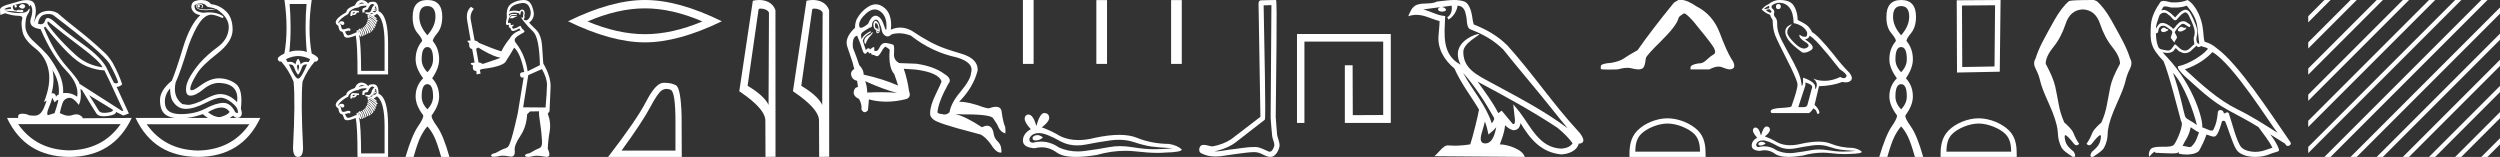 <?xml version="1.0" encoding="UTF-8" standalone="no"?>
<svg
   width="286.789"
   height="18.0"
   version="1.1"
   id="svg54"
   sodipodi:docname="sekhempehtihureqiufbehatufhepetem[...].svg"
   inkscape:version="1.1.1 (3bf5ae0d25, 2021-09-20)"
   xmlns:inkscape="http://www.inkscape.org/namespaces/inkscape"
   xmlns:sodipodi="http://sodipodi.sourceforge.net/DTD/sodipodi-0.dtd"
   xmlns="http://www.w3.org/2000/svg"
   xmlns:svg="http://www.w3.org/2000/svg">
  <rect width="100%" height="100%" fill="#333333" stroke="none"/>
  <defs
     id="defs58" />
  <sodipodi:namedview
     id="namedview56"
     pagecolor="#ffffff"
     bordercolor="#666666"
     borderopacity="1.0"
     inkscape:pageshadow="2"
     inkscape:pageopacity="0.0"
     inkscape:pagecheckerboard="0"
     showgrid="false"
     inkscape:zoom="4.794463"
     inkscape:cx="143.39458"
     inkscape:cy="9.072966"
     inkscape:window-width="1920"
     inkscape:window-height="1001"
     inkscape:window-x="-9"
     inkscape:window-y="-9"
     inkscape:window-maximized="1"
     inkscape:current-layer="svg54" />
  <path
     d="M 22.78 0.568 Q 22.634 0.605 22.634 0.696 Q 22.634 0.787 22.725 0.842 Q 22.761 0.864 22.796 0.864 Q 22.849 0.864 22.898 0.815 Q 22.98 0.733 22.926 0.651 Q 22.871 0.568 22.78 0.568 ZM 2.561 0.469 Q 2.36 0.469 2.172 0.751 Q 2.282 0.934 2.519 0.988 Q 2.555 0.997 2.59 0.997 Q 2.762 0.997 2.884 0.769 Q 2.884 0.514 2.628 0.477 Q 2.595 0.469 2.561 0.469 ZM 1.241 0.787 Q 1.186 0.915 1.278 1.025 L 0.511 1.098 Q 0.493 0.934 1.241 0.787 ZM 1.988 1.223 Q 1.988 1.223 1.988 1.223 L 1.988 1.223 L 1.988 1.223 ZM 2.126 1.22 Q 2.284 1.22 2.382 1.253 Q 2.418 1.265 2.381 1.265 Q 2.314 1.265 2.003 1.225 L 2.003 1.225 Q 2.068 1.22 2.126 1.22 ZM 5.495 2.472 Q 5.541 2.472 5.622 2.54 Q 7.1 3.763 9.291 5.405 Q 11.481 7.048 11.755 7.724 Q 9.966 7.468 8.698 6.318 Q 7.429 5.168 6.489 4.082 Q 5.549 2.996 5.439 2.668 Q 5.416 2.472 5.495 2.472 ZM 5.554 1.604 Q 5.82 1.604 6.06 1.7 Q 11.737 6.008 12.558 7.304 Q 13.325 8.709 13.562 9.458 Q 13.462 9.568 13.322 9.568 Q 13.209 9.568 13.069 9.494 L 12.321 7.979 Q 11.755 6.683 9.555 5.104 Q 7.356 3.525 6.37 2.604 Q 5.791 2.062 5.483 2.062 Q 5.267 2.062 5.184 2.33 Q 5.043 2.785 4.685 2.785 Q 4.534 2.785 4.344 2.704 Q 4.508 1.846 5.056 1.682 Q 5.315 1.604 5.554 1.604 ZM 6.023 8.034 Q 6.9 9.439 6.735 10.863 Q 6.571 10.863 6.425 11.1 Q 6.365 10.697 6.061 10.697 Q 5.994 10.697 5.914 10.717 Q 6.297 9.312 6.023 8.034 ZM 2.769 0.346 Q 2.855 0.346 2.92 0.359 Q 3.249 0.422 3.304 0.596 Q 3.342 0.718 3.381 0.718 Q 3.397 0.718 3.413 0.696 Q 3.468 0.623 3.486 0.532 Q 3.888 1.061 3.541 2.102 Q 3.194 3.142 4.654 3.343 Q 6.005 6.446 7.557 8.061 Q 9.108 9.677 8.853 11.1 Q 8.263 10.662 7.548 10.662 Q 7.4 10.662 7.246 10.681 Q 7.301 9.385 6.626 8.125 Q 5.95 6.866 5.385 6.236 Q 4.819 5.606 3.86 4.739 Q 2.902 3.872 2.911 2.95 Q 2.92 2.029 3.167 1.664 Q 3.413 1.299 3.404 1.08 Q 3.4 0.989 3.368 0.989 Q 3.323 0.989 3.222 1.171 Q 3.048 1.481 2.263 1.499 Q 2.217 1.5 2.171 1.5 Q 1.424 1.5 0.548 1.226 L 0.548 1.226 L 1.625 1.299 Q 2.157 1.409 2.415 1.409 Q 2.627 1.409 2.656 1.335 Q 2.72 1.171 2.555 1.143 Q 2.391 1.116 2.218 1.116 Q 2.044 1.116 1.953 1.171 L 1.988 1.223 L 1.988 1.223 Q 1.828 1.202 1.606 1.171 Q 1.369 0.787 1.533 0.623 Q 1.57 0.568 1.661 0.568 Q 1.625 0.751 1.725 0.842 Q 1.762 0.876 1.798 0.876 Q 1.859 0.876 1.917 0.778 Q 2.008 0.623 1.752 0.55 Q 2.424 0.346 2.769 0.346 ZM 23.017 0.386 Q 23.51 0.386 23.747 0.751 Q 23.82 0.806 24.66 0.952 L 24.66 1.007 L 23.747 1.08 Q 22.962 1.08 22.761 0.961 Q 22.561 0.842 22.57 0.687 Q 22.579 0.532 22.816 0.532 Q 23.053 0.532 23.145 0.614 Q 23.236 0.696 23.19 0.787 Q 23.145 0.879 23.017 0.934 Q 23.037 0.935 23.055 0.935 Q 23.291 0.935 23.3 0.714 Q 23.309 0.477 22.907 0.441 Q 22.396 0.441 22.524 0.815 Q 22.646 1.172 23.647 1.172 Q 23.696 1.172 23.747 1.171 Q 24.313 1.134 24.751 1.043 L 24.714 0.97 L 24.714 0.97 Q 26.339 1.974 26.239 3.261 Q 26.138 4.548 24.97 5.396 Q 23.802 6.245 22.889 7.267 Q 21.465 9.001 21.356 9.987 Q 21.246 10.973 21.849 10.973 Q 22.451 10.973 23.318 10.252 Q 24.185 9.531 25.08 9.512 Q 27.471 9.567 27.197 11.721 Q 26.321 10.79 25.226 10.79 Q 24.678 10.79 23.729 11.265 Q 22.287 12.031 21.538 12.031 L 20.918 11.94 Q 19.786 11.1 20.151 9.458 Q 20.699 8.271 21.63 5.223 Q 22.269 3.489 22.898 2.595 Q 23.528 1.7 24.24 1.682 Q 24.623 1.682 25.481 2.047 Q 25.517 2.057 25.543 2.057 Q 25.666 2.057 25.591 1.846 Q 24.901 1.418 23.981 1.418 Q 23.684 1.418 23.364 1.463 Q 23.09 1.463 22.698 1.317 Q 22.305 1.171 22.305 0.623 Q 22.634 0.386 23.017 0.386 ZM 5.184 3.051 Q 6.608 4.876 7.794 6.053 Q 8.98 7.231 10.03 7.641 Q 11.08 8.052 11.974 8.07 Q 12.083 8.216 14.146 12.688 L 14.018 12.743 L 9.108 9.604 Q 9.145 9.33 7.657 7.641 Q 6.169 5.953 5.038 3.179 L 5.184 3.051 ZM 10.222 10.918 L 12.941 12.579 Q 13.033 12.834 12.284 12.926 Q 12.118 12.946 11.979 12.946 Q 11.491 12.946 11.335 12.698 Q 11.134 12.378 10.824 11.867 Q 10.514 11.356 10.222 10.918 ZM 19.512 10.133 Q 19.512 10.9 19.731 11.465 Q 20.297 12.469 21.246 12.488 Q 21.271 12.488 21.297 12.488 Q 22.231 12.488 23.528 11.831 Q 24.761 11.206 25.322 11.206 Q 25.367 11.206 25.408 11.21 Q 25.956 11.265 26.595 11.776 Q 27.233 12.287 27.27 12.67 Q 27.337 12.981 27.214 12.981 Q 27.135 12.981 26.978 12.853 Q 26.453 11.803 25.632 11.803 Q 25.625 11.803 25.618 11.803 Q 24.787 11.812 23.574 12.451 Q 22.36 13.09 20.744 13.09 Q 19.129 13.09 18.947 12.05 Q 18.764 11.009 19.512 10.133 ZM 5.987 11.192 L 6.261 11.739 Q 6.516 11.484 6.653 11.438 Q 6.657 11.437 6.66 11.437 Q 6.775 11.437 6.261 12.98 L 5.494 13.218 Q 5.293 13.072 5.613 12.314 Q 5.932 11.557 5.987 11.192 ZM 25.384 12.332 Q 25.989 12.332 26.339 12.834 Q 26.102 13.218 25.226 13.437 Q 24.55 13.437 23.857 12.871 Q 24.757 12.332 25.384 12.332 ZM 23.272 13.09 Q 23.544 13.355 23.86 13.528 L 21.387 13.528 Q 22.296 13.433 23.272 13.09 ZM 13.836 14.24 Q 11.794 17.175 7.949 17.251 L 7.949 17.251 Q 4.123 17.175 2.081 14.24 ZM 28.602 14.258 Q 26.56 17.193 22.716 17.27 L 22.716 17.27 Q 18.889 17.193 16.829 14.258 ZM 3.083 0.009 Q 2.972 0.009 2.847 0.021 Q 2.555 0.021 1.186 0.441 Q 0.091 0.696 0.0 1.098 L 0.037 1.718 L 0.584 1.518 Q 1.478 1.81 2.081 1.81 Q 2.683 1.81 2.537 2.22 Q 2.391 2.631 2.574 3.589 Q 2.756 4.548 4.016 5.524 Q 5.275 6.501 5.576 8.08 Q 5.877 9.658 5.038 11.721 L 5.312 11.557 Q 5.317 11.553 5.321 11.553 Q 5.381 11.553 5.038 12.369 Q 4.673 13.236 4.043 13.263 Q 3.932 13.268 3.834 13.268 Q 3.375 13.268 3.194 13.163 Q 2.99 13.044 2.587 13.044 Q 2.558 13.044 2.528 13.044 Q 2.081 13.053 2.081 13.346 L 2.081 13.528 L 0.803 13.528 Q 2.902 17.982 7.958 18 Q 13.014 17.982 15.113 13.528 L 15.113 13.528 L 9.492 13.565 Q 9.492 13.4 9.145 13.209 Q 8.975 13.115 8.756 13.115 Q 8.526 13.115 8.241 13.218 Q 8.071 13.279 7.876 13.279 Q 7.434 13.279 6.863 12.962 Q 6.991 12.323 7.173 11.821 Q 7.356 11.319 7.867 11.228 Q 7.914 11.22 7.963 11.22 Q 8.439 11.22 9.035 12.031 Q 9.382 11.356 9.236 10.206 L 9.236 10.206 L 9.419 10.334 Q 10.787 12.634 11.07 13.035 Q 11.285 13.34 11.904 13.34 Q 12.101 13.34 12.339 13.309 Q 13.325 13.181 13.306 12.834 L 13.306 12.834 L 14.146 13.254 L 14.785 13.017 L 13.379 9.969 Q 13.726 9.969 14.018 9.677 Q 13.671 8.581 12.941 7.231 Q 12.43 6.409 11.901 5.953 Q 10.459 4.602 8.907 3.389 Q 7.356 2.175 6.626 1.518 Q 6.135 1.237 5.607 1.237 Q 5.31 1.237 5.001 1.326 Q 4.143 1.572 3.961 2.54 Q 3.906 2.503 4.052 1.81 Q 4.198 1.116 3.988 0.523 Q 3.806 0.009 3.083 0.009 ZM 23.079 0.0 Q 22.748 0.0 22.451 0.094 Q 22.068 0.203 21.995 0.514 Q 21.849 0.897 22.123 1.271 Q 22.396 1.645 22.98 1.737 Q 21.812 2.795 20.991 5.478 Q 20.224 8.034 19.713 9.257 Q 18.344 10.37 18.353 11.493 Q 18.362 12.615 18.91 13.09 Q 19.306 13.433 20.064 13.528 L 15.551 13.528 Q 17.651 17.982 22.707 18 Q 27.763 17.982 29.862 13.528 L 26.348 13.528 Q 26.549 13.419 26.759 13.272 Q 26.964 13.517 27.224 13.517 Q 27.333 13.517 27.452 13.473 Q 27.909 13.254 27.635 12.469 Q 27.89 10.224 27.033 9.604 Q 26.175 8.983 25.098 8.983 Q 24.112 8.983 22.962 9.832 Q 22.249 10.358 21.985 10.358 Q 21.824 10.358 21.831 10.16 Q 21.849 9.64 22.634 8.399 Q 23.163 7.523 24.934 6.145 Q 26.704 4.767 26.686 3.37 Q 26.668 1.974 25.901 1.271 Q 25.134 0.568 24.203 0.477 Q 24.057 0.276 23.82 0.149 Q 23.583 0.021 23.19 0.003 Q 23.134 0.0 23.079 0.0 Z"
     style="fill:#ffffff;stroke:none"
     id="path2" />
  <path
     d="M 35.167 0.461 Q 35.057 1.622 35.057 3.063 Q 35.057 4.505 35.197 5.977 Q 34.876 5.806 34.196 5.806 Q 33.505 5.806 33.195 5.977 Q 33.345 4.505 33.335 3.063 Q 33.325 1.622 33.225 0.461 ZM 34.196 6.427 Q 34.876 6.437 35.577 6.788 L 35.397 7.118 Q 35.255 7.093 35.132 7.093 Q 34.706 7.093 34.496 7.388 Q 34.376 6.858 34.196 6.737 Q 34.015 6.858 33.885 7.388 Q 33.676 7.093 33.249 7.093 Q 33.126 7.093 32.984 7.118 L 32.804 6.788 Q 33.525 6.437 34.196 6.427 ZM 34.196 7.388 Q 34.346 7.508 34.296 7.739 Q 34.246 7.969 34.196 8.179 Q 34.136 7.969 34.086 7.739 Q 34.035 7.508 34.196 7.388 ZM 35.107 7.39 Q 35.164 7.39 35.227 7.398 Q 34.546 9.02 34.196 9.02 Q 33.855 9.02 33.144 7.398 Q 33.209 7.39 33.266 7.39 Q 33.631 7.39 33.735 7.719 Q 33.865 8.089 34.005 8.319 Q 34.156 8.559 34.196 8.559 Q 34.246 8.559 34.376 8.319 Q 34.516 8.089 34.636 7.719 Q 34.749 7.39 35.107 7.39 ZM 32.634 0.0 Q 33.114 3.404 32.624 6.137 Q 31.733 6.557 31.883 6.848 Q 31.993 7.067 32.135 7.067 Q 32.187 7.067 32.243 7.038 Q 33.114 8.019 33.675 9.35 Q 33.895 11.543 33.615 16.929 Q 33.615 18 34.175 18 Q 34.18 18 34.186 18 L 34.196 18 Q 34.201 18 34.206 18 Q 34.766 18 34.766 16.929 Q 34.496 11.543 34.706 9.35 Q 35.257 8.019 36.128 7.038 Q 36.184 7.067 36.236 7.067 Q 36.378 7.067 36.488 6.848 Q 36.638 6.557 35.757 6.137 Q 35.257 3.404 35.757 0.0 Z"
     style="fill:#ffffff;stroke:none"
     id="path4" />
  <path
     d="M 41.523 0.294 Q 41.659 0.294 41.806 0.403 Q 41.739 0.398 41.677 0.398 Q 41.325 0.398 41.127 0.551 Q 41.314 0.294 41.523 0.294 ZM 43.13 0.731 Q 43.194 1.007 43.194 1.155 Q 43.194 1.304 43.003 1.41 L 42.728 1.346 Q 42.728 1.304 43.13 1.208 L 43.12 1.081 L 42.887 1.123 L 42.887 1.113 Q 43.088 1.007 43.088 0.938 Q 43.088 0.869 42.971 0.869 L 43.056 0.763 L 43.13 0.731 ZM 40.689 1.398 Q 40.716 1.398 40.746 1.399 Q 40.64 1.558 40.539 1.558 Q 40.438 1.558 40.449 1.484 Q 40.449 1.398 40.689 1.398 ZM 42.622 1.484 L 42.844 1.515 L 42.844 1.526 Q 42.59 1.579 42.59 1.643 Q 42.494 1.632 42.473 1.558 Q 42.622 1.526 42.622 1.484 ZM 40.516 1.207 Q 40.479 1.207 40.449 1.208 Q 40.195 1.272 40.195 1.674 L 40.195 1.833 L 40.407 1.833 L 40.407 1.696 Q 40.497 1.727 40.576 1.727 Q 40.819 1.727 40.947 1.431 L 41.148 1.441 Q 41.223 1.378 41.17 1.261 Q 40.734 1.207 40.516 1.207 ZM 42.155 1.674 L 42.198 2.024 Q 42.706 2.226 43.13 2.819 L 43.204 2.596 Q 42.834 2.236 42.314 1.95 L 42.314 1.876 Q 42.696 2.014 43.215 2.533 L 43.332 2.374 Q 42.494 1.738 42.155 1.674 ZM 42.208 2.12 L 42.176 2.247 Q 42.251 2.247 42.473 2.416 Q 42.802 2.713 43.024 3.084 L 43.109 2.914 Q 42.558 2.12 42.208 2.12 ZM 42.155 2.31 L 42.134 2.448 L 42.388 2.596 Q 42.611 2.83 42.908 3.285 L 43.003 3.169 Q 42.59 2.438 42.155 2.31 ZM 42.123 2.501 L 42.07 2.639 Q 42.441 2.84 42.728 3.518 L 42.844 3.381 Q 42.622 2.787 42.123 2.501 ZM 42.017 2.692 L 41.964 2.798 Q 42.251 2.967 42.59 3.635 L 42.696 3.561 Q 42.251 2.713 42.017 2.692 ZM 41.938 2.86 Q 41.93 2.86 41.922 2.861 L 41.88 2.936 Q 42.198 3.275 42.367 3.805 L 42.516 3.688 Q 42.158 2.86 41.938 2.86 ZM 41.848 2.989 L 41.742 3.052 Q 42.028 3.455 42.134 3.868 L 42.272 3.805 Q 42.155 3.275 41.848 2.989 ZM 41.7 3.105 L 41.583 3.179 Q 41.89 3.709 41.922 4.027 L 42.049 3.9 Q 41.954 3.423 41.7 3.105 ZM 41.488 3.232 L 41.382 3.275 Q 41.615 3.55 41.7 4.091 L 41.848 4.017 Q 41.678 3.36 41.488 3.232 ZM 42.706 0.456 Q 42.855 0.456 42.961 0.604 Q 42.812 0.604 42.653 0.964 Q 42.569 1.431 42.272 1.431 L 41.933 1.399 L 41.922 1.558 Q 42.378 1.621 43.162 2.204 L 43.226 2.098 L 42.855 1.802 Q 42.992 1.791 43.247 1.579 Q 44.116 2.194 44.116 4.981 L 44.116 8.129 L 41.424 8.129 Q 41.413 5.076 41.201 4.038 L 41.265 4.038 L 41.318 4.197 L 41.435 4.176 Q 41.435 3.985 41.212 3.476 L 41.233 3.476 Q 41.382 3.635 41.53 4.176 L 41.636 4.123 L 41.572 3.783 Q 41.477 3.413 41.265 3.285 Q 41.148 3.307 41.17 3.402 L 41.053 3.455 L 41.17 3.741 L 41.148 3.752 L 41.021 3.455 L 40.884 3.518 L 40.937 3.688 Q 40.173 4.038 39.956 4.054 Q 39.949 4.054 39.942 4.054 Q 39.734 4.054 39.58 3.603 Q 39.728 3.603 39.94 3.508 L 40.142 3.54 Q 40.195 3.54 40.195 3.317 Q 40.195 3.254 39.898 3.232 Q 39.559 3.37 39.373 3.37 Q 39.188 3.37 39.14 3.052 Q 39.092 2.734 38.976 2.734 L 38.976 2.713 Q 39.124 2.713 39.22 2.872 Q 39.495 2.872 39.495 2.702 Q 39.506 2.438 39.198 2.438 Q 38.891 2.438 38.891 2.671 L 38.87 2.671 L 38.806 2.596 Q 38.976 2.13 39.962 1.6 Q 39.962 1.399 40.279 1.155 Q 40.597 0.911 41.106 0.858 Q 41.33 0.653 41.907 0.653 Q 41.985 0.653 42.07 0.657 Q 41.996 0.858 41.784 0.896 Q 41.572 0.933 41.572 1.145 L 41.572 1.431 L 41.816 1.431 L 41.816 1.208 Q 41.816 1.155 42.187 1.081 Q 42.452 0.456 42.706 0.456 ZM 41.445 0.0 Q 40.979 0.0 40.703 0.625 Q 39.728 0.954 39.728 1.399 Q 38.584 2.045 38.51 2.522 Q 38.51 2.808 38.806 2.957 Q 38.902 3.624 39.209 3.624 Q 39.326 3.624 39.463 4.096 Q 39.53 4.325 39.848 4.325 Q 40.184 4.325 40.799 4.07 Q 41.021 5.023 41.011 8.531 L 44.519 8.531 L 44.519 4.992 Q 44.519 1.717 43.427 1.282 Q 43.427 0.201 42.849 0.196 Q 42.837 0.196 42.824 0.196 Q 42.271 0.196 42.251 0.424 Q 41.922 0.0 41.445 0.0 Z"
     style="fill:#ffffff;stroke:none"
     id="path6" />
  <path
     d="M 41.523 9.763 Q 41.659 9.763 41.806 9.871 Q 41.739 9.867 41.677 9.867 Q 41.325 9.867 41.127 10.02 Q 41.314 9.763 41.523 9.763 ZM 43.13 10.2 Q 43.194 10.476 43.194 10.624 Q 43.194 10.772 43.003 10.878 L 42.728 10.815 Q 42.728 10.772 43.13 10.677 L 43.12 10.55 L 42.887 10.592 L 42.887 10.582 Q 43.088 10.476 43.088 10.407 Q 43.088 10.338 42.971 10.338 L 43.056 10.232 L 43.13 10.2 ZM 40.689 10.867 Q 40.716 10.867 40.746 10.868 Q 40.64 11.027 40.539 11.027 Q 40.438 11.027 40.449 10.952 Q 40.449 10.867 40.689 10.867 ZM 42.622 10.952 L 42.844 10.984 L 42.844 10.995 Q 42.59 11.048 42.59 11.111 Q 42.494 11.101 42.473 11.027 Q 42.622 10.995 42.622 10.952 ZM 40.516 10.675 Q 40.479 10.675 40.449 10.677 Q 40.195 10.74 40.195 11.143 L 40.195 11.302 L 40.407 11.302 L 40.407 11.164 Q 40.497 11.196 40.576 11.196 Q 40.819 11.196 40.947 10.899 L 41.148 10.91 Q 41.223 10.846 41.17 10.73 Q 40.734 10.675 40.516 10.675 ZM 42.155 11.143 L 42.198 11.493 Q 42.706 11.694 43.13 12.288 L 43.204 12.065 Q 42.834 11.705 42.314 11.419 L 42.314 11.345 Q 42.696 11.482 43.215 12.002 L 43.332 11.843 Q 42.494 11.207 42.155 11.143 ZM 42.208 11.588 L 42.176 11.715 Q 42.251 11.715 42.473 11.885 Q 42.802 12.182 43.024 12.553 L 43.109 12.383 Q 42.558 11.588 42.208 11.588 ZM 42.155 11.779 L 42.134 11.917 L 42.388 12.065 Q 42.611 12.298 42.908 12.754 L 43.003 12.637 Q 42.59 11.906 42.155 11.779 ZM 42.123 11.97 L 42.07 12.108 Q 42.441 12.309 42.728 12.987 L 42.844 12.849 Q 42.622 12.256 42.123 11.97 ZM 42.017 12.161 L 41.964 12.267 Q 42.251 12.436 42.59 13.104 L 42.696 13.03 Q 42.251 12.182 42.017 12.161 ZM 41.938 12.329 Q 41.93 12.329 41.922 12.33 L 41.88 12.404 Q 42.198 12.743 42.367 13.273 L 42.516 13.157 Q 42.158 12.329 41.938 12.329 ZM 41.848 12.457 L 41.742 12.521 Q 42.028 12.924 42.134 13.337 L 42.272 13.273 Q 42.155 12.743 41.848 12.457 ZM 41.7 12.574 L 41.583 12.648 Q 41.89 13.178 41.922 13.496 L 42.049 13.369 Q 41.954 12.892 41.7 12.574 ZM 41.488 12.701 L 41.382 12.743 Q 41.615 13.019 41.7 13.56 L 41.848 13.485 Q 41.678 12.828 41.488 12.701 ZM 42.706 9.924 Q 42.855 9.924 42.961 10.073 Q 42.812 10.073 42.653 10.433 Q 42.569 10.899 42.272 10.899 L 41.933 10.868 L 41.922 11.027 Q 42.378 11.09 43.162 11.673 L 43.226 11.567 L 42.855 11.27 Q 42.992 11.26 43.247 11.048 Q 44.116 11.662 44.116 14.45 L 44.116 17.597 L 41.424 17.597 Q 41.413 14.545 41.201 13.507 L 41.265 13.507 L 41.318 13.665 L 41.435 13.644 Q 41.435 13.454 41.212 12.945 L 41.233 12.945 Q 41.382 13.104 41.53 13.644 L 41.636 13.591 L 41.572 13.252 Q 41.477 12.881 41.265 12.754 Q 41.148 12.775 41.17 12.871 L 41.053 12.924 L 41.17 13.21 L 41.148 13.22 L 41.021 12.924 L 40.884 12.987 L 40.937 13.157 Q 40.173 13.507 39.956 13.522 Q 39.949 13.523 39.942 13.523 Q 39.734 13.523 39.58 13.072 Q 39.728 13.072 39.94 12.977 L 40.142 13.008 Q 40.195 13.008 40.195 12.786 Q 40.195 12.722 39.898 12.701 Q 39.559 12.839 39.373 12.839 Q 39.188 12.839 39.14 12.521 Q 39.092 12.203 38.976 12.203 L 38.976 12.182 Q 39.124 12.182 39.22 12.341 Q 39.495 12.341 39.495 12.171 Q 39.506 11.906 39.198 11.906 Q 38.891 11.906 38.891 12.139 L 38.87 12.139 L 38.806 12.065 Q 38.976 11.599 39.962 11.069 Q 39.962 10.868 40.279 10.624 Q 40.597 10.38 41.106 10.327 Q 41.33 10.122 41.907 10.122 Q 41.985 10.122 42.07 10.126 Q 41.996 10.327 41.784 10.364 Q 41.572 10.401 41.572 10.613 L 41.572 10.899 L 41.816 10.899 L 41.816 10.677 Q 41.816 10.624 42.187 10.55 Q 42.452 9.924 42.706 9.924 ZM 41.445 9.469 Q 40.979 9.469 40.703 10.094 Q 39.728 10.423 39.728 10.868 Q 38.584 11.514 38.51 11.991 Q 38.51 12.277 38.806 12.426 Q 38.902 13.093 39.209 13.093 Q 39.326 13.093 39.463 13.565 Q 39.53 13.794 39.848 13.794 Q 40.184 13.794 40.799 13.538 Q 41.021 14.492 41.011 18 L 44.519 18 L 44.519 14.46 Q 44.519 11.186 43.427 10.751 Q 43.427 9.67 42.849 9.665 Q 42.837 9.665 42.824 9.665 Q 42.271 9.665 42.251 9.893 Q 41.922 9.469 41.445 9.469 Z"
     style="fill:#ffffff;stroke:none"
     id="path8" />
  <path
     d="M 49.027 0.696 Q 49.954 0.696 49.954 1.918 Q 49.954 2.993 49.027 4.047 Q 48.099 2.993 48.099 1.918 Q 48.099 0.696 49.027 0.696 ZM 49.027 5.396 Q 49.68 5.396 49.68 6.808 Q 49.68 7.609 49.027 8.283 Q 48.373 7.609 48.373 6.808 Q 48.373 5.396 49.027 5.396 ZM 49.027 9.653 Q 49.68 9.653 49.68 11.066 Q 49.68 11.867 49.027 12.541 Q 48.373 11.867 48.373 11.066 Q 48.373 9.653 49.027 9.653 ZM 49.027 0.0 Q 47.341 0.0 47.341 1.918 Q 47.32 3.119 47.899 3.804 Q 48.479 4.489 48.416 4.721 Q 47.678 5.585 47.678 6.808 Q 47.678 7.82 48.542 8.979 Q 47.678 9.843 47.678 11.066 Q 47.678 12.077 48.542 13.215 Q 48.647 13.489 47.952 14.501 Q 47.256 15.513 46.519 18 L 47.446 18 Q 47.91 16.356 48.268 15.65 Q 48.626 14.944 49.027 14.501 Q 49.448 14.944 49.796 15.65 Q 50.144 16.356 50.608 18 L 51.556 18 Q 50.86 15.513 50.133 14.501 Q 49.406 13.489 49.533 13.215 Q 50.376 12.077 50.376 11.066 Q 50.376 9.843 49.575 8.979 Q 50.376 7.82 50.376 6.808 Q 50.376 5.585 49.659 4.721 Q 49.596 4.489 50.165 3.804 Q 50.734 3.119 50.734 1.918 Q 50.734 0.0 49.027 0.0 Z"
     style="fill:#ffffff;stroke:none"
     id="path10" />
  <path
     d="M 59.254 1.792 L 59.102 1.833 Q 58.996 1.813 58.905 1.813 Q 58.814 1.813 58.738 1.833 Q 58.586 1.883 58.556 1.944 Q 58.525 2.005 58.455 2.056 L 58.505 2.116 L 58.586 2.076 Q 58.65 2.105 58.722 2.105 Q 58.901 2.105 59.133 1.924 L 59.285 1.904 L 59.254 1.792 ZM 59.994 0.343 Q 60.541 0.343 60.763 0.902 Q 61.006 1.529 60.773 1.975 Q 60.578 2.331 60.332 2.331 Q 60.271 2.331 60.206 2.309 Q 60.034 2.248 60.105 2.137 Q 60.246 2.005 60.145 1.792 Q 60.246 1.468 60.165 1.317 Q 60.084 1.094 59.916 1.094 Q 59.854 1.094 59.781 1.124 Q 59.649 1.205 59.609 1.296 Q 59.269 1.219 58.998 1.219 Q 58.664 1.219 58.434 1.337 Q 58.485 0.932 58.819 0.689 Q 59.153 0.456 59.831 0.355 Q 59.916 0.343 59.994 0.343 ZM 54.851 5.447 Q 56.106 6.237 56.987 6.52 L 57.422 6.631 Q 56.987 6.803 55.367 7.34 Q 55.195 7.188 54.901 7.168 L 54.618 5.589 Q 54.749 5.548 54.851 5.447 ZM 59.899 1.279 Q 59.985 1.279 60.014 1.387 Q 60.074 1.56 59.993 1.813 Q 60.054 2.005 59.943 2.015 Q 59.924 2.018 59.908 2.018 Q 59.818 2.018 59.801 1.924 L 59.801 1.924 Q 59.75 2.035 60.115 2.491 Q 60.469 2.957 61.168 3.635 Q 61.866 4.323 61.937 7.472 L 60.53 8.18 Q 60.246 6.307 59.214 4.971 Q 58.961 4.688 59.082 4.435 Q 59.214 4.192 59.953 3.797 Q 60.317 3.645 60.054 3.432 Q 59.801 3.22 59.73 2.977 Q 59.558 2.977 59.366 3.129 Q 59.048 3.288 58.917 3.288 Q 58.889 3.288 58.87 3.281 Q 58.758 3.24 58.738 3.088 L 58.89 2.936 Q 58.961 2.876 58.89 2.825 L 58.586 2.896 Q 58.637 2.633 58.455 2.612 Q 58.391 2.653 58.35 2.653 Q 58.299 2.653 58.282 2.592 Q 58.242 2.461 58.353 2.207 Q 58.414 1.964 58.546 1.833 Q 58.667 1.721 58.858 1.721 Q 58.873 1.721 58.89 1.722 Q 58.961 1.725 59.03 1.725 Q 59.17 1.725 59.305 1.711 L 59.285 1.6 Q 59.209 1.61 59.12 1.61 Q 59.032 1.61 58.93 1.6 Q 58.883 1.595 58.839 1.595 Q 58.544 1.595 58.394 1.833 Q 58.374 1.681 58.394 1.62 Q 58.65 1.442 59.007 1.442 Q 59.258 1.442 59.558 1.529 L 59.558 1.661 Q 59.604 1.671 59.641 1.671 Q 59.679 1.671 59.71 1.661 Q 59.71 1.337 59.821 1.296 Q 59.865 1.279 59.899 1.279 ZM 62.17 7.927 Q 62.757 8.96 62.747 9.76 Q 62.737 10.559 62.585 12.331 L 60.014 12.311 L 60.601 8.616 L 62.17 7.927 ZM 60.081 0.0 Q 60.063 0.0 60.044 5.399162583565109E-4 Q 59.345 0.021 58.758 0.365 Q 58.11 0.709 58.131 1.711 Q 58.181 1.985 58.1 2.248 Q 58.029 2.501 58.05 2.764 Q 58.093 2.873 58.188 2.873 Q 58.226 2.873 58.272 2.855 Q 58.32 2.835 58.348 2.835 Q 58.417 2.835 58.374 2.957 Q 58.333 2.977 58.353 3.027 Q 58.367 3.054 58.398 3.054 Q 58.414 3.054 58.434 3.048 L 58.434 3.048 Q 58.377 3.19 58.463 3.19 Q 58.468 3.19 58.475 3.189 Q 58.483 3.189 58.491 3.189 Q 58.567 3.189 58.576 3.281 Q 58.586 3.392 58.697 3.513 Q 58.741 3.557 58.83 3.557 Q 58.968 3.557 59.214 3.453 L 59.578 3.26 Q 59.609 3.351 59.71 3.473 Q 58.849 3.736 58.455 4.445 Q 57.877 5.143 57.513 5.892 Q 56.642 5.639 54.942 4.921 Q 54.79 4.708 54.446 4.647 L 54.01 2.309 Q 53.879 1.58 54.355 1.013 L 54.031 0.78 Q 53.403 1.317 53.605 2.42 L 53.99 4.647 L 53.646 4.667 Q 53.605 4.84 53.818 4.921 Q 53.777 5.589 54.162 5.619 L 54.446 7.168 Q 54.223 7.208 54.01 7.239 Q 53.99 7.431 54.253 7.492 Q 54.165 8.14 54.61 8.14 Q 54.624 8.14 54.638 8.14 L 54.678 8.535 L 55.134 8.443 L 55.043 8.028 Q 55.154 7.968 55.266 7.927 Q 57.442 7.664 57.958 7.148 Q 58.657 6.064 58.981 5.467 Q 59.69 6.044 60.145 8.271 Q 60.117 8.27 60.09 8.27 Q 59.611 8.27 59.659 8.616 Q 59.699 8.901 59.931 8.901 Q 59.995 8.901 60.074 8.879 L 60.074 8.879 L 59.386 13.04 Q 58.778 15.742 58.505 16.39 Q 58.353 16.907 57.999 17.008 Q 57.635 17.099 56.835 17.555 Q 56.389 17.646 56.339 17.798 Q 56.298 17.949 56.551 17.98 Q 56.603 17.986 56.666 17.986 Q 56.896 17.986 57.27 17.899 Q 57.46 17.858 57.686 17.858 Q 58.025 17.858 58.444 17.949 Q 58.541 17.969 58.622 17.969 Q 59.138 17.969 59.042 17.19 Q 59.001 16.623 59.7 15.58 Q 60.398 14.538 60.469 13.11 L 60.793 12.786 L 61.826 12.766 L 61.846 13.262 Q 62.129 15.206 62.15 15.823 Q 62.281 16.826 61.907 16.978 Q 61.522 17.119 60.753 17.575 Q 60.297 17.646 60.236 17.798 Q 60.186 17.949 60.449 17.99 Q 60.512 18 60.589 18 Q 60.821 18 61.178 17.909 Q 61.365 17.865 61.608 17.865 Q 61.984 17.865 62.494 17.97 Q 62.612 17.994 62.704 17.994 Q 63.274 17.994 62.838 17.079 Q 62.868 16.127 63.051 15.105 Q 63.233 14.082 62.838 13.04 L 63.04 12.766 L 63.162 9.972 Q 63.192 8.767 62.322 7.279 Q 62.281 6.733 62.19 5.356 Q 62.109 3.969 61.441 3.351 Q 60.773 2.724 60.702 2.592 Q 61.076 2.329 61.198 1.904 Q 61.33 1.468 61.036 0.719 Q 60.76 0.0 60.081 0.0 Z"
     style="fill:#ffffff;stroke:none"
     id="path12" />
  <path
     d="M 73.984 0.959 Q 77.092 0.959 80.575 2.461 Q 77.092 3.921 73.984 3.921 Q 70.897 3.921 67.394 2.461 Q 70.897 0.959 73.984 0.959 ZM 73.984 0.0 Q 70.147 0.0 65.162 2.44 Q 70.147 4.86 73.984 4.86 Q 77.822 4.86 82.807 2.44 Q 77.843 0.0 73.984 0.0 Z"
     style="fill:#ffffff;stroke:none"
     id="path14" />
  <path
     d="M 76.468 10.198 Q 76.695 10.198 76.939 10.302 Q 77.486 10.533 77.486 13.979 L 77.486 17.277 L 71.298 17.277 Q 73.688 13.998 74.577 12.321 Q 75.467 10.644 75.93 10.357 Q 76.186 10.198 76.468 10.198 ZM 76.205 9.495 Q 76.156 9.495 76.106 9.496 Q 75.226 9.514 74.123 11.645 Q 73.021 13.776 69.76 18 L 78.209 18 L 78.19 13.257 Q 78.097 10.089 77.542 9.783 Q 77.018 9.495 76.205 9.495 Z"
     style="fill:#ffffff;stroke:none"
     id="path16" />
  <path
     d="M 87.257 0.986 C 87.627 0.986 88.081 1.128 88.213 1.454 L 88.164 12.039 L 88.164 12.039 C 87.976 11.614 87.419 10.823 85.762 9.843 L 87.02 1.082 C 87.079 1.019 87.077 0.986 87.257 0.986 ZM 88.164 12.039 L 88.164 12.039 C 88.164 12.039 88.164 12.039 88.164 12.039 L 88.164 12.039 L 88.164 12.039 ZM 87.081 0.0 C 86.798 0.0 86.542 0.04 86.361 0.09 L 84.807 10.464 C 85.629 11.027 87.889 12.571 87.799 13.911 L 87.815 18 L 88.963 17.984 L 88.957 1.159 C 88.615 0.237 87.767 0.0 87.081 0.0 Z"
     style="fill:#ffffff;stroke:none"
     id="path18" />
  <path
     d="M 93.414 0.986 C 93.784 0.986 94.237 1.128 94.369 1.454 L 94.321 12.039 L 94.321 12.039 C 94.133 11.614 93.575 10.823 91.918 9.843 L 93.176 1.082 C 93.235 1.019 93.234 0.986 93.414 0.986 ZM 94.321 12.039 L 94.321 12.039 C 94.321 12.039 94.321 12.039 94.321 12.039 L 94.321 12.039 L 94.321 12.039 ZM 93.238 0.0 C 92.954 0.0 92.699 0.04 92.518 0.09 L 90.963 10.464 C 91.785 11.027 94.045 12.571 93.955 13.911 L 93.972 18 L 95.12 17.984 L 95.113 1.159 C 94.772 0.237 93.924 0.0 93.238 0.0 Z"
     style="fill:#ffffff;stroke:none"
     id="path20" />
  <path
     d="M 100.347 1.082 Q 100.645 1.082 100.926 1.266 Q 101.655 1.742 101.692 2.844 Q 101.712 3.423 101.637 3.423 Q 101.568 3.423 101.421 2.947 Q 101.113 1.948 100.562 1.817 Q 100.501 1.802 100.441 1.802 Q 99.963 1.802 99.581 2.732 Q 99.021 3.187 98.766 3.187 Q 98.57 3.187 98.554 2.919 Q 98.516 2.303 99.357 1.546 Q 99.873 1.082 100.347 1.082 ZM 100.474 2.633 Q 100.505 2.633 100.543 2.667 Q 100.684 2.788 100.74 3.003 Q 100.796 3.218 100.758 3.368 Q 100.743 3.431 100.723 3.431 Q 100.697 3.431 100.665 3.312 Q 100.631 3.186 100.603 3.186 Q 100.586 3.186 100.571 3.237 Q 100.554 3.298 100.526 3.298 Q 100.495 3.298 100.45 3.218 Q 100.366 3.069 100.366 2.863 Q 100.393 2.633 100.474 2.633 ZM 100.737 3.552 Q 100.796 3.552 100.796 3.61 Q 100.796 3.704 100.702 3.704 Q 100.609 3.704 100.646 3.573 Q 100.702 3.552 100.737 3.552 ZM 100.429 2.395 Q 100.303 2.395 100.226 2.602 Q 100.142 2.826 100.244 3.134 Q 100.347 3.442 100.534 3.442 Q 100.478 3.648 100.562 3.76 Q 100.606 3.818 100.67 3.818 Q 100.729 3.818 100.805 3.769 Q 100.964 3.667 100.917 3.255 Q 100.87 2.844 100.73 2.63 Q 100.59 2.415 100.45 2.396 Q 100.439 2.395 100.429 2.395 ZM 100.03 3.704 L 99.88 3.909 Q 99.376 4.134 99.217 4.414 Q 99.058 4.694 99.226 5.03 L 99.32 5.012 Q 99.45 4.507 99.974 3.984 L 100.142 3.741 L 100.03 3.704 ZM 98.329 4.096 Q 98.684 4.9 99.021 5.983 Q 99.161 6.171 99.262 6.171 Q 99.321 6.171 99.366 6.105 Q 99.488 5.927 99.6 5.927 Q 99.619 6.058 99.703 6.105 Q 99.741 6.126 99.773 6.126 Q 99.812 6.126 99.843 6.095 Q 99.875 6.047 99.897 6.047 Q 99.925 6.047 99.936 6.133 Q 99.955 6.282 100.095 6.282 Q 100.235 6.282 100.45 6.404 Q 100.528 6.447 100.601 6.447 Q 100.732 6.447 100.852 6.31 Q 101.038 6.095 101.3 5.61 L 101.543 5.348 Q 102.029 5.591 102.066 5.74 Q 101.991 6.432 102.066 7.142 Q 102.178 8.057 102.589 8.505 Q 102.851 9.234 103.019 9.813 Q 101.281 9.047 99.077 8.562 Q 99.077 7.982 98.572 7.478 Q 98.255 6.506 97.844 5.479 Q 97.732 4.208 98.329 4.096 ZM 99.245 9.309 Q 101.393 10.28 102.907 10.654 Q 102.166 10.578 101.126 10.578 Q 100.383 10.578 99.488 10.617 Q 99.45 9.757 99.245 9.309 ZM 100.497 2.255 Q 100.689 2.255 100.842 2.555 Q 101.057 2.975 101.141 3.442 Q 101.225 3.909 101.571 4.106 Q 101.694 4.175 101.818 4.175 Q 102.043 4.175 102.272 3.947 Q 102.674 3.815 103.122 3.815 Q 103.754 3.815 104.476 4.078 Q 106.905 5.983 109.745 6.581 Q 111.781 7.179 111.389 8.375 Q 111.37 9.103 110.156 10.561 Q 109.11 11.794 108.923 12.877 Q 108.652 13.135 108.346 13.135 Q 108.208 13.135 108.063 13.083 Q 107.634 13.064 107.54 12.877 Q 107.652 11.663 108.792 9.608 Q 109.278 9.066 108.344 8.487 Q 107.167 7.609 105.111 7.31 L 103.15 7.235 Q 102.627 6.973 102.552 6.413 Q 102.608 5.404 102.514 5.161 Q 102.272 5.03 101.72 4.937 Q 101.646 4.924 101.577 4.924 Q 101.133 4.924 100.898 5.441 Q 100.71 5.857 100.481 5.857 Q 100.381 5.857 100.272 5.778 Q 100.355 5.398 100.233 5.398 Q 100.217 5.398 100.198 5.404 Q 100.03 5.46 99.824 5.666 Q 99.741 5.533 99.632 5.533 Q 99.496 5.533 99.32 5.74 L 98.983 4.694 Q 99.021 4.208 99.899 3.704 Q 99.948 3.597 99.88 3.597 Q 99.793 3.597 99.516 3.769 Q 99.021 4.078 98.834 4.489 Q 98.722 3.984 98.834 3.816 Q 98.946 3.648 99.805 3.143 Q 99.835 3.151 99.861 3.151 Q 100.031 3.151 100.039 2.835 Q 100.048 2.471 100.338 2.303 Q 100.421 2.255 100.497 2.255 ZM 100.463 0.495 Q 100.023 0.495 99.553 0.799 Q 98.759 1.312 98.273 2.209 Q 98.068 2.732 98.087 3.181 Q 96.797 4.376 97.227 5.441 Q 97.638 6.693 97.788 7.104 L 97.993 7.908 Q 97.526 8.207 97.657 8.683 Q 97.788 9.159 98.329 9.271 L 98.423 9.981 Q 98.012 10.019 97.937 10.523 Q 97.862 11.028 98.554 11.364 Q 98.909 12.037 98.815 12.541 Q 98.98 12.871 99.191 12.871 Q 99.362 12.871 99.563 12.653 Q 99.637 12.037 99.675 11.401 Q 100.641 11.663 101.673 11.663 Q 102.775 11.663 103.953 11.364 Q 104.551 11.159 104.289 10.486 Q 104.084 9.047 103.673 7.889 L 103.673 7.889 L 105.055 7.982 Q 107.652 8.319 108.007 9.328 Q 108.007 9.458 107.353 10.794 Q 106.7 12.13 106.7 12.971 Q 106.662 13.569 107.484 13.942 Q 108.213 14.26 109.801 14.708 L 112.51 15.437 Q 113.052 15.736 113.594 16.446 Q 114.233 17.505 114.766 17.505 Q 114.825 17.505 114.883 17.492 Q 114.901 17.399 114.845 16.969 Q 114.789 16.539 114.406 16.175 Q 114.023 15.811 113.967 15.194 Q 113.777 14.422 113.236 14.422 Q 112.978 14.422 112.641 14.596 Q 110.81 13.382 109.595 13.083 L 109.595 13.083 L 110.455 13.12 Q 110.573 13.12 110.687 13.12 Q 113.768 13.12 113.949 13.606 Q 114.416 14.241 114.528 14.578 Q 114.789 15.157 115.331 15.306 Q 115.369 15.026 115.312 14.578 Q 115.051 13.98 114.901 12.784 Q 114.819 12.251 114.248 12.251 Q 113.918 12.251 113.425 12.429 Q 113.257 12.429 112.809 12.298 Q 111.13 11.68 110.136 11.68 Q 110.08 11.68 110.025 11.682 Q 111.688 9.981 112.155 8.057 Q 112.192 6.693 110.193 6.133 Q 109.11 5.815 108.437 5.572 Q 106.793 5.012 104.607 3.536 Q 103.934 3.163 103.268 3.163 Q 102.73 3.163 102.197 3.405 Q 102.309 2.452 102.047 1.742 Q 101.767 0.995 101.057 0.64 Q 100.767 0.495 100.463 0.495 Z"
     style="fill:#ffffff;stroke:none"
     id="path22" />
  <path
     d="M 117.345 0.0 L 117.345 7.33 L 118.57 7.33 L 118.57 0.0 ZM 125.768 0.01 L 125.768 7.33 L 126.994 7.33 L 126.994 0.01 ZM 134.344 0.01 L 134.344 7.33 L 135.569 7.33 L 135.569 0.01 Z"
     style="fill:#ffffff;stroke:none"
     id="path24" />
  <path
     d="M 118.993 15.496 Q 118.889 15.496 118.79 15.527 Q 118.407 15.651 118.452 15.9 Q 118.49 16.11 118.795 16.11 Q 118.85 16.11 118.915 16.103 Q 119.332 16.058 119.649 15.764 Q 119.296 15.496 118.993 15.496 ZM 119.188 15.267 Q 120.003 15.267 121.703 16.239 Q 122.556 16.68 123.574 16.68 Q 124.065 16.68 124.594 16.577 Q 125.926 16.306 127.394 16.103 Q 127.893 16.034 128.36 16.034 Q 129.268 16.034 130.059 16.295 Q 131.256 16.69 132.046 16.803 Q 132.836 16.916 134.553 17.006 Q 133.446 17.119 132.385 17.119 Q 131.323 17.119 129.878 16.882 Q 129.155 16.764 128.486 16.764 Q 127.817 16.764 127.202 16.882 Q 125.971 17.119 124.402 17.323 Q 124.01 17.373 123.631 17.373 Q 122.494 17.373 121.478 16.916 Q 120.491 16.243 119.428 16.243 Q 118.959 16.243 118.474 16.374 Q 118.045 16.352 118.09 15.9 Q 118.339 15.29 119.152 15.268 Q 119.17 15.267 119.188 15.267 ZM 119.792 12.964 Q 119.303 12.964 118.881 14.455 Q 118.527 13.138 117.968 13.138 Q 117.885 13.138 117.797 13.167 Q 117.119 13.597 118.248 14.816 Q 117.345 15.335 117.345 16.126 Q 117.345 16.916 118.678 17.006 Q 119.089 16.898 119.482 16.898 Q 120.403 16.898 121.218 17.492 Q 121.916 18 123.431 18 Q 124.44 18 125.813 17.774 Q 127.5 17.299 129.091 17.299 Q 129.695 17.299 130.285 17.368 Q 131.759 17.538 132.797 17.538 Q 133.268 17.538 133.649 17.503 Q 135.569 17.458 135.569 17.142 Q 135.049 16.668 134.101 16.51 Q 132.091 16.487 130.431 15.81 Q 129.601 15.471 128.396 15.471 Q 127.191 15.471 125.61 15.81 Q 124.591 16.067 123.712 16.067 Q 122.508 16.067 121.568 15.584 Q 120.597 14.997 119.513 14.613 Q 120.416 13.913 120.36 13.45 Q 120.303 12.987 119.807 12.964 Q 119.799 12.964 119.792 12.964 Z"
     style="fill:#ffffff;stroke:none"
     id="path26" />
  <path
     d="M 145.852 0.585 C 145.823 4.903 145.788 9.222 145.762 13.54 C 145.824 14.239 145.861 14.942 145.942 15.639 C 145.99 16.012 146.233 16.36 146.18 16.741 C 146.101 16.999 145.931 17.403 145.645 17.403 C 145.582 17.403 145.513 17.383 145.438 17.337 C 144.975 17.159 144.533 16.865 144.023 16.865 C 143.994 16.865 143.966 16.866 143.937 16.867 C 143.912 16.867 143.887 16.867 143.862 16.867 C 142.891 16.867 141.938 17.081 140.975 17.175 C 140.449 17.25 139.925 17.37 139.391 17.37 C 139.368 17.37 139.346 17.37 139.323 17.369 C 140.286 17.152 141.238 16.784 141.996 16.136 C 143.029 15.334 144.065 14.535 145.096 13.73 C 145.235 13.558 145.029 4.782 144.959 0.616 C 145.257 0.606 145.555 0.595 145.852 0.585 ZM 146.377 0.0 C 146.377 0.0 146.377 3.87687579592298E-6 146.377 1.1623284819973632E-5 C 145.867 0.017 145.107 0.009 144.599 0.041 C 144.328 0.12 144.375 0.424 144.379 0.642 C 144.449 4.894 144.52 9.145 144.59 13.397 C 143.463 14.259 142.345 15.134 141.212 15.987 C 140.578 16.4 139.844 16.657 139.103 16.793 C 138.772 16.789 138.438 16.618 138.108 16.618 C 138.002 16.618 137.897 16.636 137.792 16.682 C 137.538 16.877 137.451 17.412 137.791 17.576 C 138.303 17.85 138.873 17.955 139.448 17.955 C 139.81 17.955 140.174 17.913 140.526 17.846 C 141.344 17.707 142.17 17.626 142.992 17.51 C 143.262 17.486 143.543 17.45 143.819 17.45 C 144.118 17.45 144.411 17.492 144.681 17.639 C 145.005 17.783 145.364 18 145.725 18 C 145.846 18 145.967 17.976 146.087 17.916 C 146.465 17.68 146.684 17.241 146.776 16.815 C 146.853 16.26 146.478 15.769 146.484 15.217 C 146.441 14.614 146.373 14.012 146.346 13.408 C 146.376 9.044 146.545 1.4685135590617349E-8 146.377 0.0 Z"
     style="fill:#ffffff;stroke:none"
     id="path28" />
  <path
     d="M 148.785 3.897 L 148.785 14.103 L 149.637 14.103 L 149.637 4.769 L 158.674 4.769 L 158.674 13.191 L 155.186 13.211 L 155.166 7.484 L 154.274 7.484 L 154.274 14.103 L 159.545 14.103 L 159.545 3.897 Z"
     style="fill:#ffffff;stroke:none"
     id="path30" />
  <path
     d="M 167.836 8.358 L 167.836 8.358 C 169.196 9.886 170.322 11.629 171.325 13.4 C 171.536 13.66 171.299 13.898 171.125 14.145 C 170.464 12.046 168.942 10.426 167.836 8.358 ZM 166.52 0.647 C 166.634 1.176 166.425 1.787 166.024 1.967 L 166.152 2.24 C 166.653 2.002 167.135 1.289 167.206 0.649 C 167.891 0.69 168.078 1.205 168.185 1.803 C 168.313 2.211 168.183 3.203 168.701 3.374 C 170.23 3.966 171.399 4.651 172.448 5.686 C 174.258 7.95 176.15 10.143 177.961 12.41 C 178.664 13.292 179.308 14.1 179.83 14.709 C 177.08 12.654 174.008 11.082 170.995 9.448 C 169.393 8.578 167.864 7.866 167.864 5.95 C 167.864 4.92 169.763 4.056 169.685 3.922 C 169.678 3.911 169.656 3.905 169.622 3.905 C 169.232 3.905 167.236 4.645 167.236 6.205 C 167.236 6.637 167.352 7.038 167.553 7.412 C 167.55 7.412 167.547 7.412 167.544 7.412 C 165.356 6.252 165.703 3.906 165.788 1.838 C 164.879 1.788 164.129 1.291 163.266 1.085 C 163.936 0.998 164.603 0.886 165.275 0.817 L 165.275 0.817 C 165.149 0.842 165.034 0.916 164.957 1.018 C 164.946 1.238 165.195 1.335 165.438 1.335 C 165.676 1.335 165.907 1.243 165.885 1.083 C 165.777 0.916 165.582 0.807 165.382 0.807 C 165.376 0.807 165.37 0.807 165.364 0.807 C 165.698 0.76 166.143 0.689 166.52 0.647 ZM 170.343 13.951 C 170.539 14.427 170.641 14.932 170.752 15.432 C 171.071 15.174 171.38 14.908 171.641 14.593 L 171.641 14.593 C 171.471 15.519 171.153 16.453 170.382 16.453 C 169.915 16.453 169.699 16.138 169.998 15.182 C 170.139 14.731 170.251 14.3 170.343 13.951 ZM 169.505 9.367 L 169.505 9.367 C 172.626 11.029 175.716 12.708 178.667 14.659 C 179.363 15.222 179.982 15.85 180.401 16.437 C 180.123 16.869 179.594 17.018 179.104 17.05 C 176.606 16.963 175.628 14.555 174.309 12.834 L 173.591 11.962 L 173.715 13.079 C 173.723 13.281 173.929 14.232 173.622 14.232 C 173.596 14.232 173.566 14.226 173.532 14.211 L 172.269 12.699 C 172.134 12.788 172.007 12.889 171.868 12.972 C 171.242 11.705 170.325 10.525 169.505 9.367 ZM 166.812 0.0 C 166.156 0.0 165.484 0.118 164.847 0.177 C 164.087 0.548 163.317 0.265 162.521 0.555 C 161.945 0.813 161.784 1.337 161.545 1.861 C 161.885 1.748 162.193 1.702 162.484 1.702 C 163.413 1.702 164.16 2.169 165.142 2.418 C 165.14 2.911 165.063 3.47 165.026 4.033 C 164.874 5.559 165.678 6.898 166.84 7.851 C 167.673 9.706 168.825 11.128 169.666 12.575 C 169.566 13.225 168.961 15.678 168.663 16.558 C 168.079 16.656 167.455 16.712 166.842 16.712 C 166.595 16.712 166.349 16.703 166.108 16.684 C 166.09 16.681 166.071 16.68 166.052 16.68 C 165.579 16.68 165.06 17.488 164.55 17.919 L 174.912 18 C 174.647 17.066 172.806 16.57 172.152 16.57 C 172.114 16.57 172.081 16.572 172.051 16.575 C 172.282 15.914 172.57 15.294 172.652 14.371 C 172.942 14.63 173.266 14.91 173.671 14.939 C 174.166 14.902 174.367 14.564 174.429 14.123 C 175.55 15.977 176.804 17.491 179.104 17.714 C 179.899 17.675 180.889 17.328 181.104 16.483 C 182.158 16.424 181.385 15.396 180.994 14.994 C 178.125 11.889 175.757 8.344 172.923 5.216 C 171.831 4.139 170.598 3.411 169.072 2.807 C 168.958 2.528 168.921 2.131 168.847 1.694 C 168.766 1.217 168.512 0.437 168.047 0.194 C 167.651 0.049 167.235 0.0 166.812 0.0 Z"
     style="fill:#ffffff;stroke:none"
     id="path32" />
  <path
     d="M 192.542 0.0 L 192.038 0.294 Q 189.433 3.487 187.857 5.756 Q 186.786 6.344 186.303 6.69 Q 185.82 7.037 184.854 7.205 Q 183.635 7.289 183.635 7.604 L 183.635 7.625 L 183.635 7.898 Q 183.621 7.982 184.476 7.982 Q 184.903 7.982 185.547 7.961 Q 186.233 7.779 186.695 7.779 Q 186.926 7.779 187.101 7.825 Q 187.626 7.961 187.963 7.961 Q 188.299 7.961 188.498 7.783 Q 188.698 7.604 188.803 6.68 Q 188.803 6.428 190.546 4.716 Q 192.29 3.004 192.542 2.122 Q 192.542 1.891 193.193 1.533 Q 193.424 1.533 194.243 2.437 Q 195.84 4.369 196.417 5.188 Q 196.995 6.008 196.575 6.249 Q 196.155 6.491 195.735 6.9 Q 195.354 7.272 194.938 7.272 Q 194.895 7.272 194.852 7.268 Q 193.928 7.415 193.928 7.751 L 193.928 7.961 L 196.092 7.961 Q 196.694 7.639 197.151 7.639 Q 197.38 7.639 197.573 7.72 Q 198.15 7.961 198.465 7.961 Q 198.949 7.898 198.949 7.562 Q 198.949 7.205 198.613 6.743 Q 198.087 5.903 197.289 3.792 Q 196.491 1.68 194.621 0.735 Q 193.529 0.0 192.941 0.0 Z"
     style="fill:#ffffff;stroke:none"
     id="path34" />
  <path
     d="M 191.292 14.172 C 192.366 14.172 193.71 14.724 194.361 15.374 C 194.93 15.943 195.004 16.698 195.025 17.399 L 187.59 17.399 C 187.611 16.698 187.686 15.943 188.255 15.374 C 188.905 14.724 190.218 14.172 191.292 14.172 ZM 191.292 13.571 C 190.018 13.571 188.647 14.159 187.843 14.963 C 187.019 15.787 186.926 16.872 186.926 17.684 L 186.926 18 L 195.658 18 L 195.658 17.684 C 195.658 16.872 195.596 15.787 194.772 14.963 C 193.969 14.159 192.566 13.571 191.292 13.571 Z"
     style="fill:#ffffff;stroke:none"
     id="path36" />
  <path
     d="M 204 0.461 Q 203.73 0.461 203.73 0.778 Q 203.73 1.048 204 1.048 Q 204.286 1.032 204.286 0.746 Q 204.286 0.461 204 0.461 ZM 202.952 0.667 L 202.952 0.953 L 202.333 1.064 Q 202.619 0.762 202.952 0.667 ZM 202.984 1.048 Q 203.349 1.334 203.111 1.477 Q 202.746 1.35 202.571 1.143 L 202.984 1.048 ZM 204.095 0.318 Q 204.841 0.318 205.286 0.889 Q 205.73 1.461 205.762 2.652 Q 206.921 2.89 207.302 3.699 Q 207.364 4.224 207.066 4.224 Q 207.057 4.224 207.048 4.223 Q 206.73 4.207 206.548 4.049 Q 206.481 3.991 206.448 3.991 Q 206.388 3.991 206.429 4.168 Q 206.492 4.445 207.127 4.842 Q 207.762 5.239 207.23 5.501 Q 207.098 5.566 206.949 5.566 Q 206.498 5.566 205.889 4.969 Q 205.079 4.176 205.032 3.763 Q 204.984 3.35 205.365 3.001 Q 205.592 2.793 205.521 2.793 Q 205.472 2.793 205.286 2.89 Q 204.825 3.128 204.802 3.588 Q 204.778 4.049 205.167 4.596 Q 205.556 5.144 206.699 5.985 Q 206.815 6.046 206.963 6.046 Q 207.277 6.046 207.73 5.771 Q 208.397 5.366 207.064 4.525 Q 207.556 4.398 207.572 4.096 Q 208.191 4.303 211.048 7.938 Q 211.81 8.446 211.826 8.684 Q 211.81 8.906 211.588 8.954 Q 211.541 8.964 211.491 8.964 Q 211.311 8.964 211.112 8.827 Q 210.223 9.256 209.389 9.271 Q 209.346 9.272 209.303 9.272 Q 208.528 9.272 208.016 9.002 L 208.016 9.002 Q 208.54 9.462 208.381 9.97 Q 208.304 10.216 208.265 10.216 Q 208.223 10.216 208.223 9.938 Q 208.223 9.398 206.841 8.906 L 206.841 9.51 Q 206.76 9.851 206.712 9.851 Q 206.666 9.851 206.651 9.541 Q 206.556 8.859 206.199 8.073 Q 205.841 7.287 205.063 5.898 Q 204.286 4.509 204.071 3.898 Q 203.857 3.287 203.873 2.763 Q 203.889 2.239 203.659 1.993 Q 203.428 1.747 203.524 1.461 Q 203.619 1.175 203.238 0.921 L 203.238 0.651 Q 203.651 0.318 204.095 0.318 ZM 207.111 9.462 Q 207.889 9.684 207.889 9.986 L 207.365 11.938 Q 207.302 12.288 206.937 12.288 L 206.302 12.288 L 206.302 12.256 L 207.111 9.779 L 207.111 9.462 ZM 204.152 0.0 Q 204.124 0.0 204.095 3.608155333286887E-4 Q 203.476 3.608155333286887E-4 202.841 0.508 Q 202.476 0.635 202.095 1.096 Q 202.619 1.572 203.047 1.683 Q 203.095 1.905 203.349 2.302 Q 203.365 3.35 203.635 4.041 Q 203.905 4.731 205.444 7.747 Q 206.206 9.335 206.206 9.7 Q 206.206 10.256 205.508 12.192 Q 205.508 12.304 204.555 12.367 Q 203.127 12.415 203.127 12.764 Q 203.127 12.97 203.317 12.97 L 207.54 12.97 Q 207.937 12.653 207.984 12.431 Q 208.365 12.589 208.397 12.859 Q 208.451 13.073 208.549 13.073 Q 208.568 13.073 208.588 13.066 Q 208.715 13.018 208.715 12.859 Q 208.604 12.431 208.159 12.034 L 208.667 9.891 Q 210.207 9.843 211.35 9.398 Q 211.562 9.446 211.738 9.446 Q 212.091 9.446 212.303 9.256 Q 212.62 8.97 212.176 8.367 Q 211.207 7.398 210.334 6.239 Q 208.54 4.033 207.873 3.683 Q 207.651 3.223 207.342 2.953 Q 207.032 2.683 206.222 2.286 Q 206.206 1.35 205.786 0.667 Q 205.375 0.0 204.152 0.0 Z"
     style="fill:#ffffff;stroke:none"
     id="path38" />
  <path
     d="M 202.091 16.264 Q 202.018 16.264 201.95 16.286 Q 201.684 16.372 201.716 16.544 Q 201.742 16.69 201.953 16.69 Q 201.992 16.69 202.036 16.685 Q 202.326 16.654 202.545 16.45 Q 202.3 16.264 202.091 16.264 ZM 202.226 16.106 Q 202.791 16.106 203.969 16.779 Q 204.561 17.085 205.266 17.085 Q 205.606 17.085 205.973 17.014 Q 206.896 16.826 207.914 16.685 Q 208.259 16.637 208.583 16.637 Q 209.213 16.637 209.761 16.818 Q 210.59 17.092 211.138 17.17 Q 211.686 17.249 212.875 17.311 Q 212.108 17.39 211.373 17.39 Q 210.637 17.39 209.635 17.225 Q 209.135 17.143 208.671 17.143 Q 208.207 17.143 207.781 17.225 Q 206.928 17.39 205.84 17.53 Q 205.568 17.566 205.305 17.566 Q 204.517 17.566 203.813 17.249 Q 203.129 16.782 202.392 16.782 Q 202.067 16.782 201.731 16.873 Q 201.434 16.857 201.465 16.544 Q 201.637 16.122 202.201 16.106 Q 202.213 16.106 202.226 16.106 ZM 202.645 14.509 Q 202.306 14.509 202.013 15.543 Q 201.768 14.63 201.38 14.63 Q 201.323 14.63 201.262 14.65 Q 200.792 14.948 201.575 15.793 Q 200.949 16.153 200.949 16.701 Q 200.949 17.249 201.872 17.311 Q 202.158 17.236 202.43 17.236 Q 203.068 17.236 203.633 17.648 Q 204.117 18 205.166 18 Q 205.866 18 206.818 17.843 Q 207.987 17.514 209.09 17.514 Q 209.508 17.514 209.917 17.562 Q 210.939 17.68 211.658 17.68 Q 211.985 17.68 212.249 17.656 Q 213.58 17.624 213.58 17.405 Q 213.22 17.077 212.562 16.967 Q 211.169 16.951 210.019 16.482 Q 209.444 16.247 208.608 16.247 Q 207.773 16.247 206.677 16.482 Q 205.971 16.66 205.362 16.66 Q 204.527 16.66 203.876 16.325 Q 203.202 15.918 202.451 15.652 Q 203.077 15.167 203.038 14.846 Q 202.999 14.525 202.655 14.51 Q 202.65 14.509 202.645 14.509 Z"
     style="fill:#ffffff;stroke:none"
     id="path40" />
  <path
     d="M 218.088 0.696 Q 219.015 0.696 219.015 1.918 Q 219.015 2.993 218.088 4.047 Q 217.161 2.993 217.161 1.918 Q 217.161 0.696 218.088 0.696 ZM 218.088 5.396 Q 218.741 5.396 218.741 6.808 Q 218.741 7.609 218.088 8.283 Q 217.435 7.609 217.435 6.808 Q 217.435 5.396 218.088 5.396 ZM 218.088 9.653 Q 218.741 9.653 218.741 11.066 Q 218.741 11.867 218.088 12.541 Q 217.435 11.867 217.435 11.066 Q 217.435 9.653 218.088 9.653 ZM 218.088 0.0 Q 216.402 0.0 216.402 1.918 Q 216.381 3.119 216.96 3.804 Q 217.54 4.489 217.477 4.721 Q 216.739 5.585 216.739 6.808 Q 216.739 7.82 217.603 8.979 Q 216.739 9.843 216.739 11.066 Q 216.739 12.077 217.603 13.215 Q 217.709 13.489 217.013 14.501 Q 216.317 15.513 215.58 18 L 216.507 18 Q 216.971 16.356 217.329 15.65 Q 217.687 14.944 218.088 14.501 Q 218.509 14.944 218.857 15.65 Q 219.205 16.356 219.669 18 L 220.617 18 Q 219.922 15.513 219.194 14.501 Q 218.467 13.489 218.594 13.215 Q 219.437 12.077 219.437 11.066 Q 219.437 9.843 218.636 8.979 Q 219.437 7.82 219.437 6.808 Q 219.437 5.585 218.72 4.721 Q 218.657 4.489 219.226 3.804 Q 219.795 3.119 219.795 1.918 Q 219.795 0.0 218.088 0.0 Z"
     style="fill:#ffffff;stroke:none"
     id="path42" />
  <path
     d="M 228.866 0.601 L 228.802 7.625 L 225.101 7.688 L 225.069 0.633 L 228.866 0.601 ZM 229.498 0.0 L 224.468 0.032 L 224.5 8.321 L 229.404 8.226 L 229.498 0.0 Z"
     style="fill:#ffffff;stroke:none"
     id="path44" />
  <path
     d="M 226.983 14.172 C 228.057 14.172 229.402 14.724 230.052 15.374 C 230.621 15.943 230.696 16.698 230.717 17.399 L 223.282 17.399 C 223.302 16.698 223.377 15.943 223.946 15.374 C 224.596 14.724 225.909 14.172 226.983 14.172 ZM 226.983 13.571 C 225.709 13.571 224.338 14.159 223.535 14.963 C 222.711 15.787 222.617 16.872 222.617 17.684 L 222.617 18 L 231.349 18 L 231.349 17.684 C 231.349 16.872 231.288 15.787 230.463 14.963 C 229.66 14.159 228.257 13.571 226.983 13.571 Z"
     style="fill:#ffffff;stroke:none"
     id="path46" />
  <path
     d="M 240.199 0.0 Q 237.671 0.0 237.357 0.118 Q 236.495 0.843 235.652 2.342 Q 234.809 3.841 234.319 4.782 Q 233.829 5.723 233.496 6.742 Q 233.183 7.251 233.535 7.918 Q 233.888 8.584 234.055 9.339 Q 234.221 10.093 235.064 11.945 Q 235.907 13.797 236.044 14.973 Q 236.083 15.738 236.201 16.179 Q 236.318 16.62 236.514 16.972 Q 236.71 17.325 237.769 17.992 Q 237.822 18 237.865 18 Q 238.221 18 237.906 17.423 Q 237.396 17.012 237.142 16.649 Q 236.887 16.286 236.848 15.689 Q 236.836 15.509 236.927 15.509 Q 237.138 15.509 237.906 16.482 Q 238.057 16.664 238.214 16.664 Q 238.361 16.664 238.514 16.502 Q 238.141 15.992 237.808 15.15 Q 237.553 14.699 236.808 14.052 Q 236.358 13.053 236.171 12.004 Q 235.985 10.956 235.77 9.946 Q 235.554 8.937 234.672 7.31 Q 234.672 6.487 235.554 5.399 Q 236.436 4.312 236.965 2.724 Q 237.494 1.137 238.925 1.078 Q 240.375 1.137 240.905 2.724 Q 241.434 4.312 242.316 5.399 Q 243.198 6.487 243.198 7.31 Q 242.296 8.937 242.09 9.946 Q 241.884 10.956 241.698 12.004 Q 241.512 13.053 241.061 14.052 Q 240.317 14.699 240.062 15.15 Q 239.729 15.992 239.356 16.502 Q 239.509 16.664 239.656 16.664 Q 239.813 16.664 239.964 16.482 Q 240.732 15.509 240.938 15.509 Q 241.027 15.509 241.012 15.689 Q 240.963 16.286 240.718 16.649 Q 240.473 17.012 239.964 17.423 Q 239.632 18 240.001 18 Q 240.046 18 240.101 17.992 Q 241.159 17.325 241.355 16.972 Q 241.551 16.62 241.669 16.179 Q 241.786 15.738 241.806 14.973 Q 241.963 13.797 242.806 11.945 Q 243.648 10.093 243.815 9.339 Q 243.982 8.584 244.325 7.918 Q 244.667 7.251 244.373 6.742 Q 244.04 5.723 243.55 4.782 Q 243.06 3.841 242.218 2.342 Q 241.375 0.843 240.513 0.118 L 240.199 0.0 Z"
     style="fill:#ffffff;stroke:none"
     id="path48" />
  <path
     d="M 250.195 3.071 C 249.924 3.202 249.594 3.562 250.094 3.622 C 250.335 3.612 250.885 3.362 250.785 3.131 L 250.785 3.131 C 250.733 3.181 250.68 3.198 250.627 3.198 C 250.486 3.198 250.34 3.071 250.195 3.071 ZM 248.224 3.162 C 247.893 3.242 247.723 3.602 248.144 3.682 C 248.15 3.682 248.158 3.683 248.166 3.683 C 248.407 3.683 249.067 3.389 248.524 3.322 C 248.434 3.262 248.344 3.162 248.224 3.162 ZM 250.855 0.65 C 251.445 1.341 251.965 2.141 252.065 3.061 C 252.165 3.722 252.195 4.382 252.296 5.032 C 251.825 4.992 251.965 4.262 252.055 3.912 C 252.135 3.222 251.765 2.581 251.505 1.971 C 251.325 1.641 251.155 1.121 250.695 1.111 C 250.185 1.201 249.854 1.631 249.524 2.001 C 249.184 1.661 248.824 1.291 248.354 1.151 C 248.329 1.142 248.301 1.138 248.272 1.138 C 248.167 1.138 248.044 1.184 247.987 1.184 C 247.938 1.184 247.938 1.15 248.043 1.02 C 248.107 0.796 248.239 0.73 248.402 0.73 C 248.64 0.73 248.945 0.871 249.202 0.871 C 249.24 0.871 249.278 0.868 249.314 0.86 C 249.399 0.865 249.483 0.868 249.568 0.868 C 250.005 0.868 250.444 0.801 250.855 0.65 ZM 250.695 1.411 C 251.085 1.511 251.175 2.051 251.365 2.371 C 251.605 2.931 251.895 3.542 251.705 4.172 C 251.555 4.472 251.745 4.852 251.725 5.072 C 251.392 5.307 251.099 5.801 250.656 5.801 C 250.607 5.801 250.557 5.796 250.505 5.783 C 250.064 5.693 249.844 5.273 249.504 5.072 C 249.258 5.31 249.112 5.803 248.707 5.803 C 248.651 5.803 248.59 5.793 248.524 5.773 C 248.154 5.693 247.663 5.733 247.553 5.283 C 247.363 4.822 247.343 4.312 247.313 3.812 L 247.313 3.812 C 247.335 3.816 247.355 3.818 247.374 3.818 C 247.577 3.818 247.595 3.583 247.613 3.382 C 247.691 3.089 247.901 2.953 248.134 2.953 C 248.291 2.953 248.459 3.015 248.604 3.131 C 248.774 3.322 249.294 3.472 249.184 3.772 C 249.134 3.952 249.074 4.142 249.014 4.332 L 249.434 4.892 C 249.474 4.602 249.904 4.362 249.654 4.072 C 249.614 3.942 249.464 3.772 249.484 3.672 C 249.664 3.352 249.904 3.071 250.185 2.831 C 250.26 2.758 250.337 2.729 250.414 2.729 C 250.682 2.729 250.952 3.08 251.185 3.111 C 251.415 2.861 251.165 2.761 250.935 2.631 C 250.792 2.497 250.62 2.435 250.448 2.435 C 250.198 2.435 249.949 2.566 249.794 2.791 C 249.604 2.905 249.472 3.285 249.305 3.285 C 249.252 3.285 249.196 3.248 249.134 3.151 C 248.829 2.907 248.462 2.633 248.062 2.633 C 248.003 2.633 247.944 2.638 247.883 2.651 C 247.6 2.71 247.346 3.283 247.324 3.283 C 247.324 3.283 247.323 3.282 247.323 3.282 C 247.313 2.811 247.533 2.391 247.663 1.931 C 247.736 1.628 247.995 1.454 248.259 1.454 C 248.432 1.454 248.607 1.529 248.734 1.691 C 249.032 1.801 249.25 2.325 249.53 2.325 C 249.579 2.325 249.63 2.308 249.684 2.271 C 249.994 1.941 250.245 1.551 250.695 1.411 ZM 249.274 8.354 C 250.545 9.665 251.715 12.986 252.015 14.347 C 251.525 13.947 250.855 13.686 250.705 13.436 C 250.545 13.176 250.104 10.645 249.274 8.354 ZM 253.796 5.973 C 256.197 7.353 260.379 14.147 261.27 15.237 C 259.769 14.287 258.288 13.326 256.678 12.546 C 254.417 11.435 252.486 9.635 250.645 7.954 C 252.165 7.444 253.256 6.583 253.796 5.973 ZM 251.305 14.597 C 251.625 14.787 251.915 15.047 252.266 15.187 C 252.055 15.707 251.925 16.288 251.495 16.698 C 251.414 16.828 251.299 16.869 251.167 16.869 C 250.94 16.869 250.663 16.746 250.432 16.746 C 250.416 16.746 250.4 16.747 250.385 16.748 C 250.665 16.048 251.085 15.737 251.305 14.597 ZM 251.985 5.232 C 252.046 5.358 252.123 5.399 252.205 5.399 C 252.313 5.399 252.429 5.328 252.526 5.283 C 252.766 5.453 253.596 5.433 253.106 5.793 C 252.796 6.213 251.138 7.359 249.987 7.561 C 249.49 7.648 250.325 8.434 250.595 8.714 C 252.155 10.115 253.686 11.596 255.557 12.606 C 256.728 13.266 257.958 13.857 259.089 14.587 C 259.629 15.367 260.269 16.088 260.679 16.948 C 260.269 17.068 259.869 17.238 259.449 17.338 C 259.227 17.394 258.987 17.42 258.746 17.42 C 258.085 17.42 257.421 17.223 257.128 16.908 C 256.588 16.338 255.997 13.907 255.687 13.016 C 255.643 12.916 255.58 12.883 255.513 12.883 C 255.377 12.883 255.221 13.015 255.143 13.015 C 255.128 13.015 255.115 13.009 255.107 12.996 C 255.087 12.75 254.897 12.62 254.72 12.62 C 254.545 12.62 254.382 12.747 254.407 13.016 C 254.346 13.646 254.226 14.277 253.926 14.847 C 253.89 14.944 253.813 14.981 253.712 14.981 C 253.427 14.981 252.95 14.688 252.626 14.607 C 252.756 13.837 251.705 9.895 248.624 6.593 C 248.516 6.477 248.046 5.982 248.088 5.982 C 248.092 5.982 248.104 5.988 248.124 6.003 C 248.281 6.044 248.459 6.072 248.635 6.072 C 248.972 6.072 249.303 5.968 249.474 5.653 C 249.5 5.575 249.533 5.544 249.571 5.544 C 249.708 5.544 249.915 5.943 250.134 5.943 C 250.294 6.049 250.471 6.098 250.648 6.098 C 250.938 6.098 251.226 5.967 251.425 5.743 C 251.615 5.573 251.795 5.403 251.985 5.232 ZM 250.945 0.0 C 250.63 0.14 250.08 0.279 249.586 0.279 C 249.514 0.279 249.443 0.276 249.374 0.27 C 249.327 0.279 249.28 0.282 249.232 0.282 C 248.895 0.282 248.532 0.101 248.206 0.101 C 248.082 0.101 247.963 0.128 247.853 0.2 C 247.303 1 246.803 1.891 246.743 2.881 C 246.633 4.782 246.683 5.443 248.184 7.003 C 248.774 8.344 249.874 12.716 250.205 13.907 C 250.565 14.247 249.754 16.108 249.414 16.568 C 249.229 16.823 248.741 16.835 248.217 16.835 C 248.16 16.835 248.103 16.835 248.046 16.835 C 247.574 16.835 247.097 16.845 246.803 17.028 C 246.523 17.208 246.423 17.878 246.583 17.969 C 246.733 17.738 247.033 17.428 247.243 17.398 L 247.243 17.398 C 247.043 17.608 247.743 17.508 247.893 17.558 C 248.298 17.565 248.707 17.599 249.118 17.599 C 249.317 17.599 249.515 17.591 249.714 17.568 C 249.804 17.529 249.901 17.467 249.943 17.467 C 249.976 17.467 249.976 17.505 249.914 17.618 C 250.198 17.692 250.516 17.729 250.827 17.729 C 251.527 17.729 252.19 17.542 252.336 17.168 C 252.636 16.618 252.916 16.038 253.116 15.437 C 253.371 15.491 253.692 15.671 253.95 15.671 C 254.025 15.671 254.095 15.656 254.156 15.617 C 254.437 15.427 254.727 14.537 254.887 13.947 C 254.902 13.885 254.985 13.855 255.07 13.855 C 255.151 13.855 255.232 13.883 255.257 13.937 C 255.557 14.537 256.057 16.378 256.538 17.148 C 256.9 17.719 257.778 18 258.713 18 C 259.301 18 259.911 17.889 260.429 17.668 C 261.08 17.388 261.56 17.448 261.42 17.088 C 261.2 16.488 260.82 15.918 260.419 15.407 L 260.419 15.407 C 261 15.767 261.58 16.138 262.16 16.498 C 262.208 16.672 262.328 16.741 262.451 16.741 C 262.688 16.741 262.934 16.485 262.69 16.228 C 260.419 12.946 256.808 7.353 254.306 5.543 C 253.906 5.192 253.436 4.922 252.916 4.792 C 252.746 4.352 252.796 3.762 252.696 3.262 C 252.596 2.271 251.995 0.63 250.945 0.0 Z"
     style="fill:#ffffff;stroke:none"
     id="path50" />
  <path
     d="M 266.646 0.0 L 264.789 1.857 L 264.789 2.564 L 267.177 0.177 L 267.354 0.0 ZM 269.646 0.0 L 264.789 4.857 L 264.789 5.564 L 270.177 0.177 L 270.354 0.0 ZM 272.646 0.0 L 264.789 7.857 L 264.789 8.564 L 273.177 0.177 L 273.354 0.0 ZM 275.646 0.0 L 264.789 10.857 L 264.789 11.564 L 276.177 0.177 L 276.354 0.0 ZM 278.646 0.0 L 264.789 13.857 L 264.789 14.564 L 279.177 0.177 L 279.354 0.0 ZM 281.646 0.0 L 264.789 16.857 L 264.789 17.564 L 282.177 0.177 L 282.354 0.0 ZM 284.646 0.0 L 266.823 17.823 L 266.646 18.0 L 267.354 18.0 L 285.177 0.177 L 285.354 0.0 ZM 286.789 0.857 L 269.823 17.823 L 269.646 18.0 L 270.354 18.0 L 286.789 1.564 L 286.789 0.857 ZM 286.789 3.857 L 272.823 17.823 L 272.646 18.0 L 273.354 18.0 L 286.789 4.564 L 286.789 3.857 ZM 286.789 6.857 L 275.823 17.823 L 275.646 18.0 L 276.354 18.0 L 286.789 7.564 L 286.789 6.857 ZM 286.789 9.857 L 278.823 17.823 L 278.646 18.0 L 279.354 18.0 L 286.789 10.564 L 286.789 9.857 ZM 286.789 12.857 L 281.823 17.823 L 281.646 18.0 L 282.354 18.0 L 286.789 13.564 L 286.789 12.857 ZM 286.789 15.857 L 284.823 17.823 L 284.646 18.0 L 285.354 18.0 L 286.789 16.564 L 286.789 15.857 Z"
     style="fill:#ffffff;stroke:none"
     id="path52" />
</svg>
